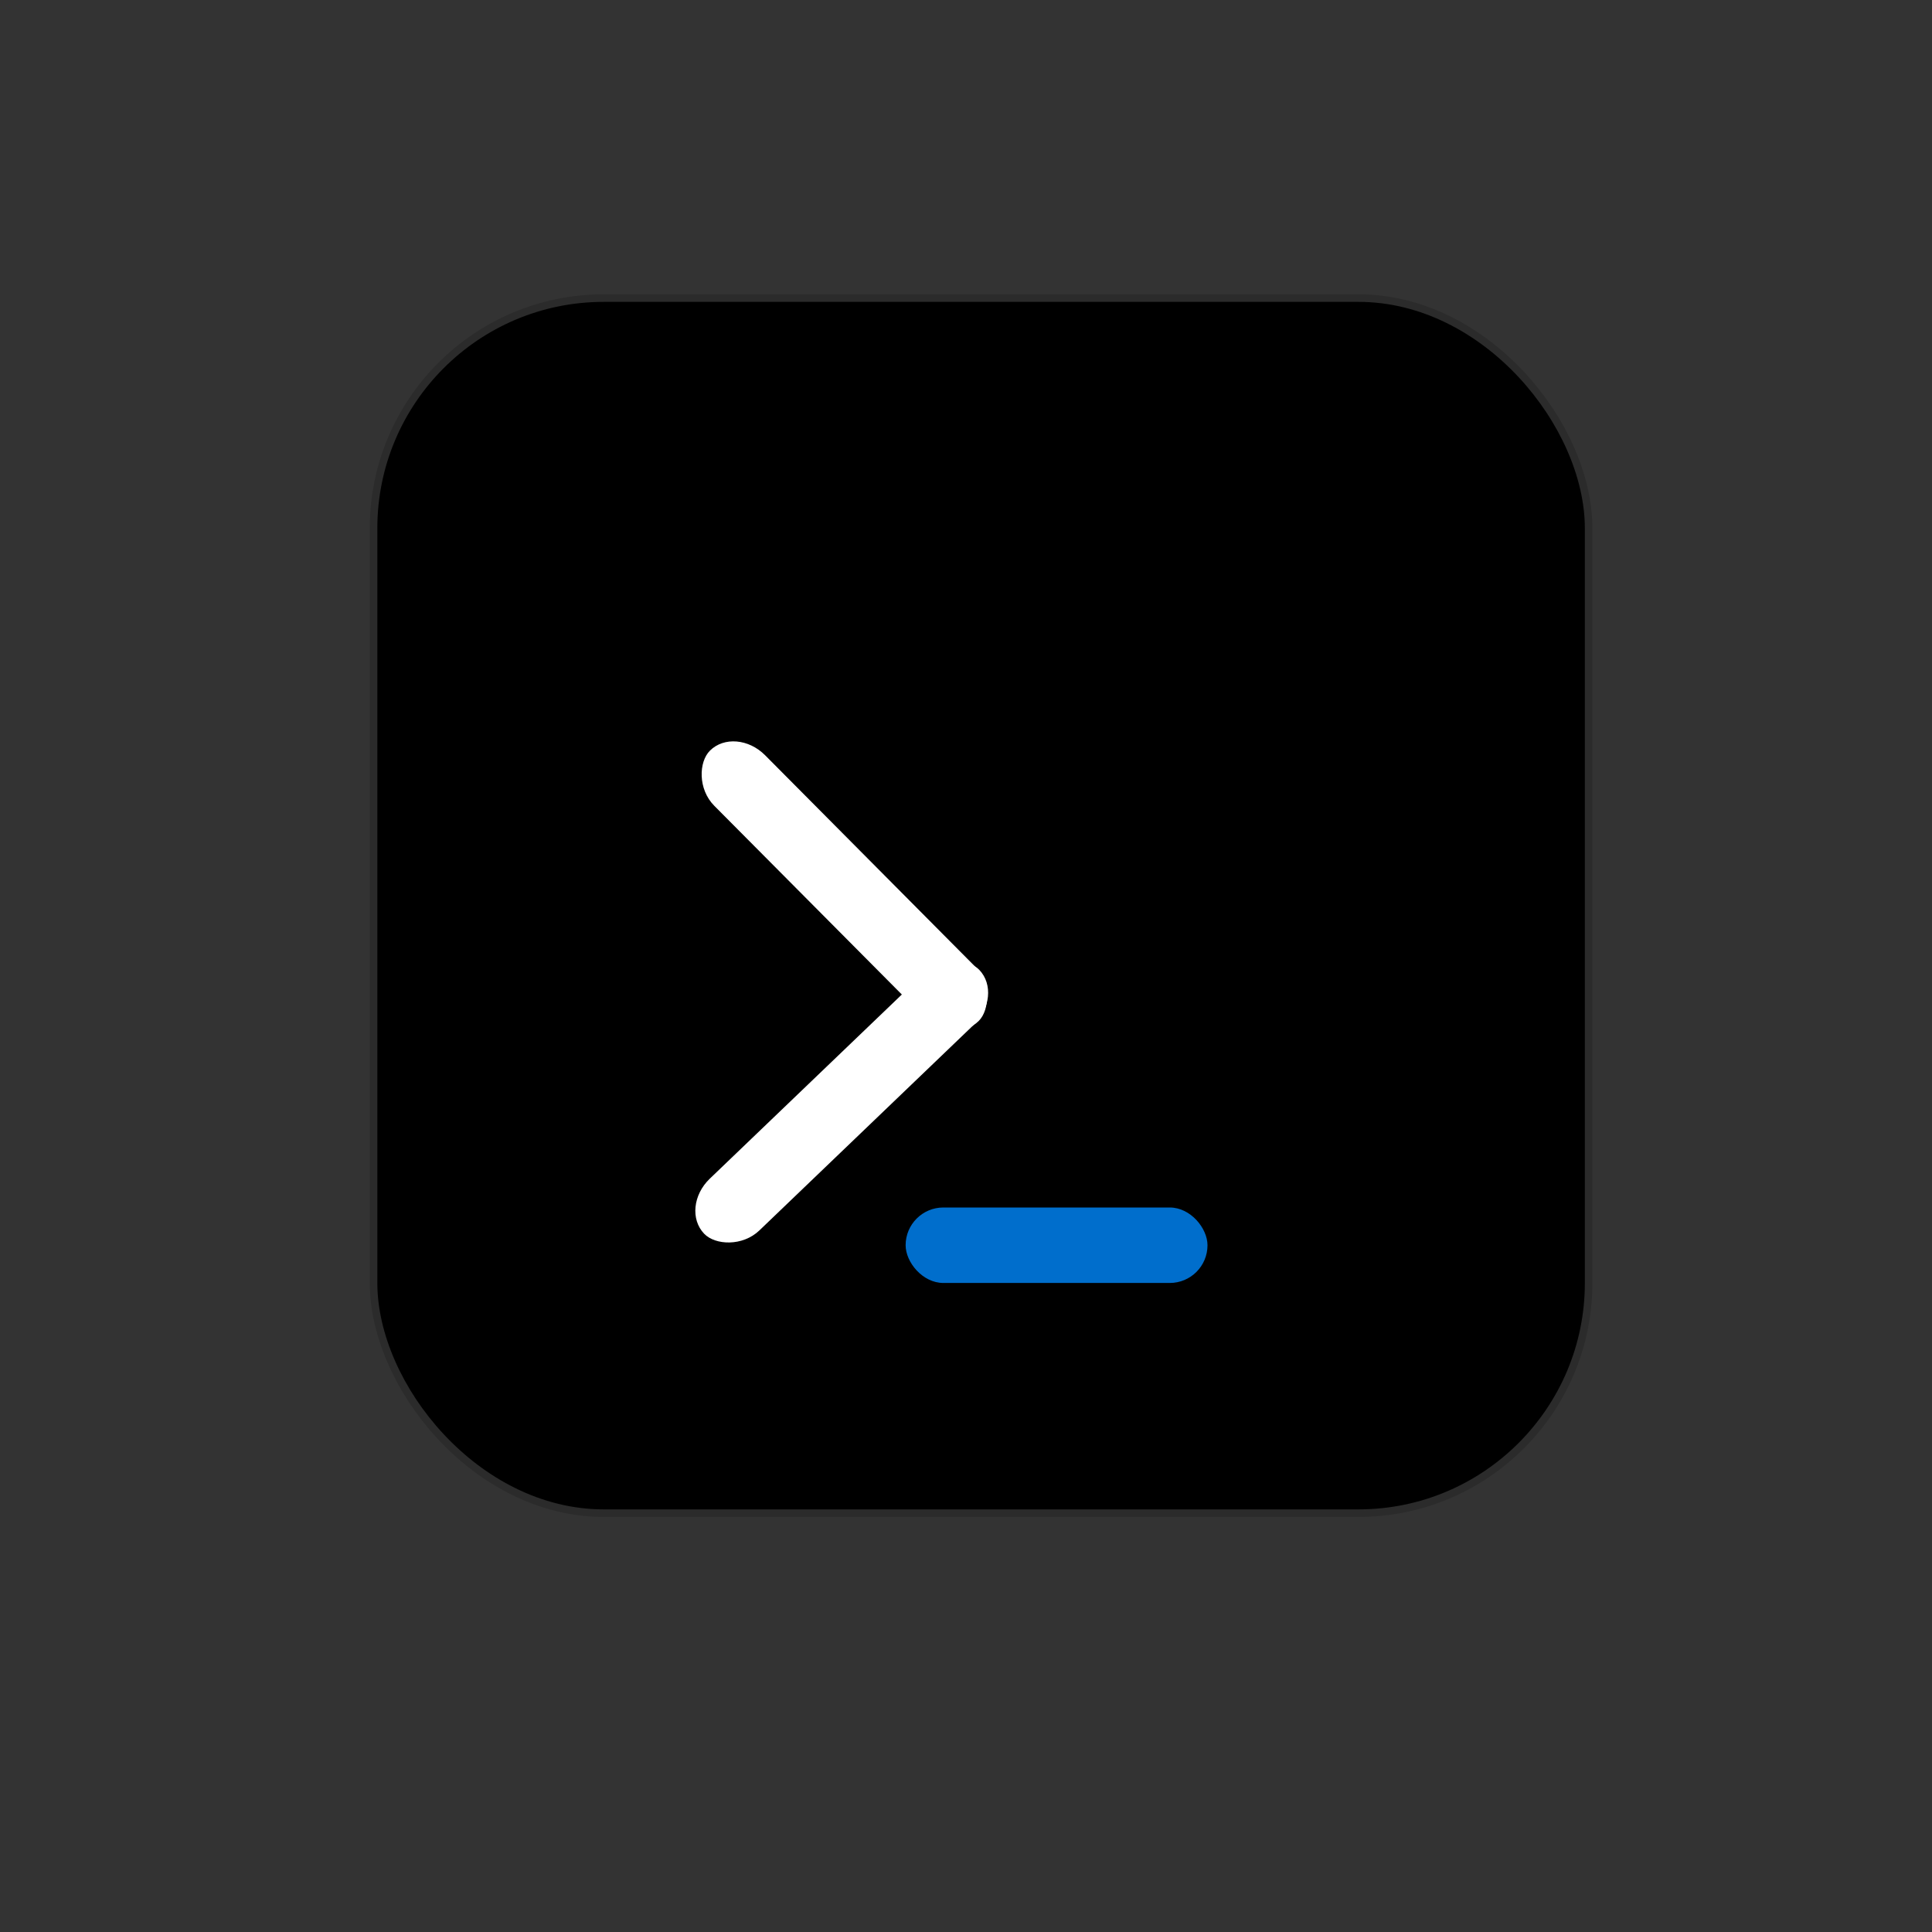 <?xml version="1.0" encoding="UTF-8" standalone="no"?>
<svg
   xmlns:dc="http://purl.org/dc/elements/1.1/"
   xmlns:cc="http://creativecommons.org/ns#"
   xmlns:rdf="http://www.w3.org/1999/02/22-rdf-syntax-ns#"
   xmlns:svg="http://www.w3.org/2000/svg"
   xmlns="http://www.w3.org/2000/svg"
   xmlns:sodipodi="http://sodipodi.sourceforge.net/DTD/sodipodi-0.dtd"
   xmlns:inkscape="http://www.inkscape.org/namespaces/inkscape"
   sodipodi:docname="commento.svg"
   inkscape:version="1.0.1 (3bc2e813f5, 2020-09-07)"
   width="128.0px"
   height="128.0px"
   viewBox="0 0 128.0 128.0"
   version="1.1"
   id="SVGRoot">
  <rect x="0" y="0" width="128.0" height="128.0" fill="#333333" stroke="none"/>
  <defs
     id="defs833" />
  <sodipodi:namedview
     inkscape:window-maximized="1"
     inkscape:window-y="0"
     inkscape:window-x="0"
     inkscape:window-height="999"
     inkscape:window-width="1920"
     showgrid="true"
     inkscape:document-rotation="0"
     inkscape:current-layer="layer1"
     inkscape:document-units="px"
     inkscape:cy="61.601048"
     inkscape:cx="40.904609"
     inkscape:zoom="3.6203867"
     inkscape:pageshadow="2"
     inkscape:pageopacity="0.0"
     borderopacity="1.0"
     bordercolor="#666666"
     pagecolor="#ffffff"
     id="base">
    <inkscape:grid
       type="xygrid"
       id="grid1403" />
  </sodipodi:namedview>
  <g
     id="layer1"
     inkscape:groupmode="layer"
     inkscape:label="Layer 1">
    <rect
       ry="15"
       y="20"
       x="25"
       height="80"
       width="80"
       id="rect1410"
       style="opacity:1;fill:#000000;fill-opacity:1;stroke:#000000;stroke-opacity:0.161" />
    <g
       style="fill:#ffffff;fill-opacity:1"
       id="g2162"
       transform="matrix(0.359,0,0,0.359,32.045,44.125)">
      <rect
         style="fill:#ffffff;fill-opacity:1;stroke:none;stroke-width:8.504;stroke-miterlimit:4;stroke-dasharray:none;stroke-dashoffset:0;stroke-opacity:1"
         id="rect1970"
         width="70.351"
         height="13.228"
         x="40.512"
         y="-25.23"
         ry="7.778"
         rx="7.778"
         transform="rotate(45.178)" />
      <rect
         transform="rotate(136.2)"
         rx="7.778"
         ry="7.778"
         y="-110.396"
         x="-27.202"
         height="13.228"
         width="70.351"
         id="rect1976"
         style="fill:#ffffff;fill-opacity:1;stroke:none;stroke-width:8.504;stroke-miterlimit:4;stroke-dasharray:none;stroke-dashoffset:0;stroke-opacity:1" />
    </g>
    <rect
       style="opacity:0.8;fill:#008aff;fill-opacity:1;stroke-width:0.327"
       id="rect2185"
       width="20"
       height="5"
       x="60"
       y="80"
       ry="2.5" />
  </g>
</svg>
